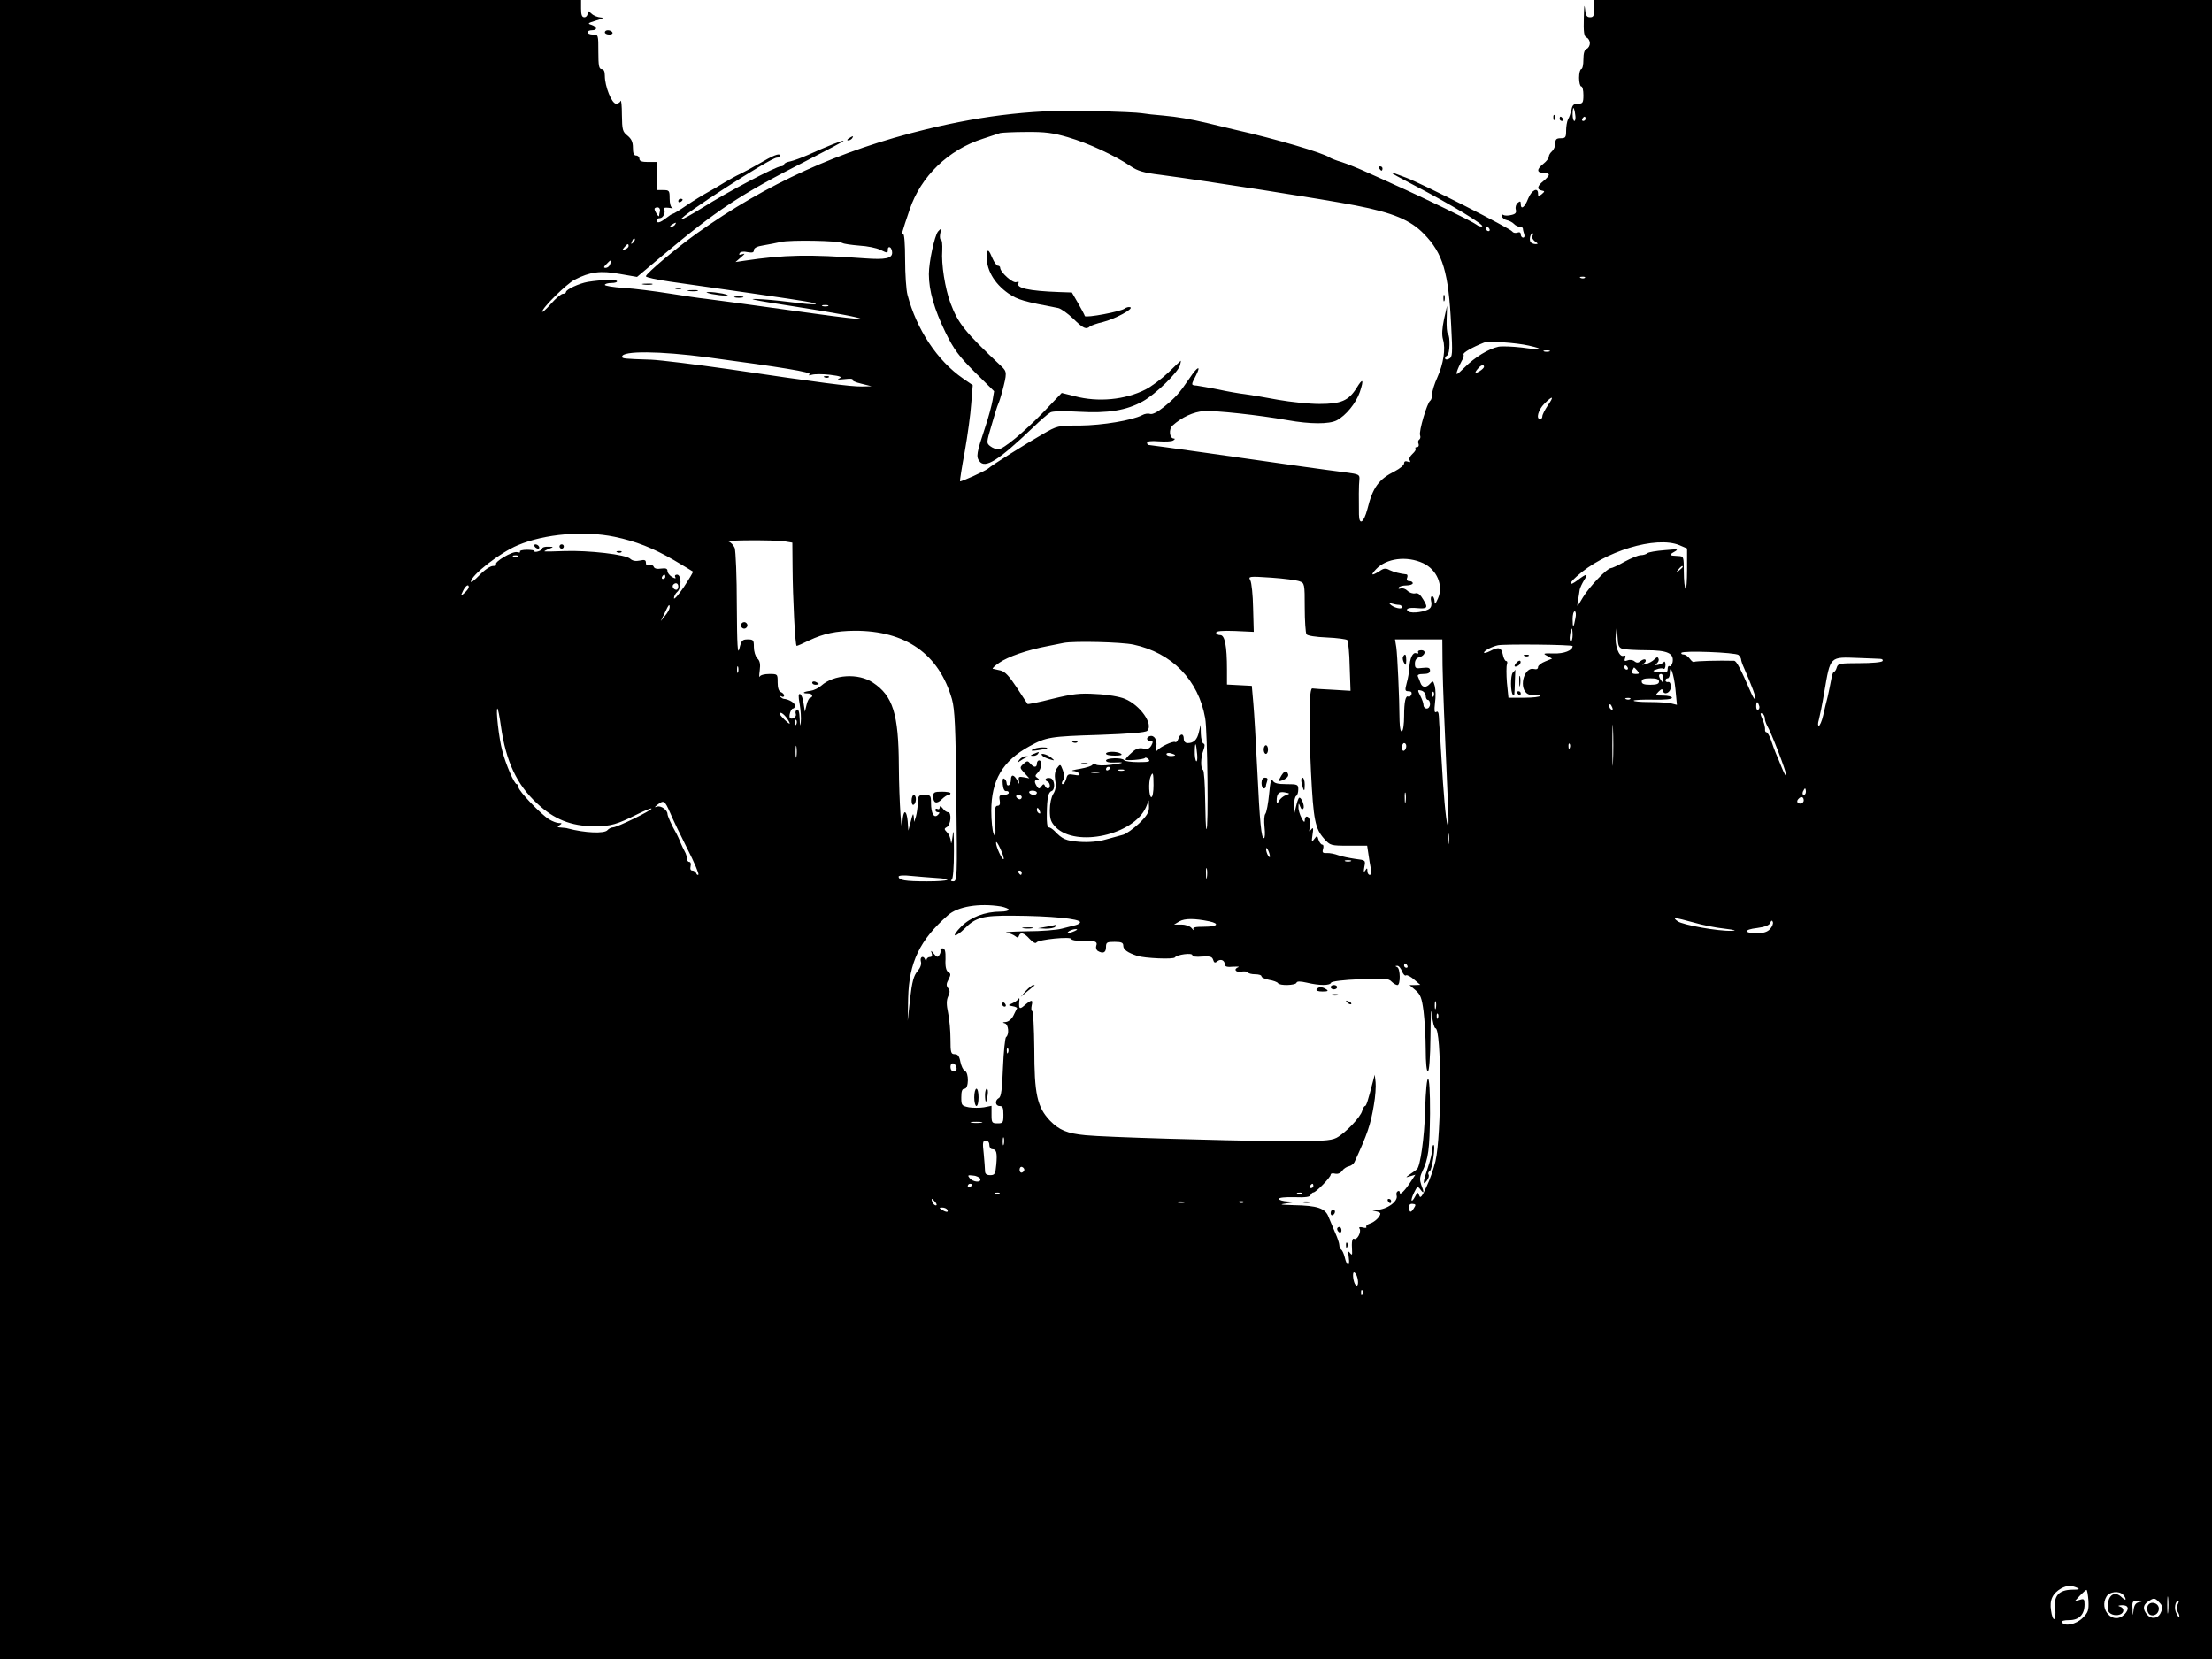 <?xml version="1.0" standalone="no"?>
<!DOCTYPE svg PUBLIC "-//W3C//DTD SVG 20010904//EN"
 "http://www.w3.org/TR/2001/REC-SVG-20010904/DTD/svg10.dtd">
<svg version="1.0" xmlns="http://www.w3.org/2000/svg"
 width="1024pt" height="768pt" viewBox="0 0 1024 768"
 preserveAspectRatio="xMidYMid meet">

<g transform="translate(0,768) scale(0.1,-0.1)"
fill="#000000" stroke="none">
<path d="M0 3840 l0 -3840 5120 0 5120 0 0 3840 0 3840 -1430 0 -1430 0 0 -40
c0 -33 -3 -40 -19 -40 -16 0 -21 8 -24 43 -2 23 -4 3 -5 -44 -2 -69 1 -88 13
-93 8 -3 15 -15 15 -26 0 -11 -7 -23 -15 -26 -10 -4 -15 -20 -15 -50 0 -24 -4
-44 -10 -44 -5 0 -10 -18 -10 -40 0 -22 5 -40 10 -40 6 0 10 -18 10 -40 0 -36
-3 -40 -25 -40 -19 0 -26 -6 -30 -27 -4 -16 -10 -36 -16 -45 -5 -10 -9 -34 -9
-53 0 -31 -3 -35 -25 -35 -20 0 -25 -5 -25 -24 0 -13 -7 -29 -15 -36 -8 -7
-15 -18 -15 -25 0 -8 -11 -22 -25 -33 -32 -25 -32 -42 0 -42 14 0 25 -4 25 -9
0 -5 -11 -18 -25 -29 -29 -23 -32 -39 -8 -44 15 -3 15 -4 0 -17 -15 -12 -17
-11 -17 3 0 31 -30 16 -46 -24 -16 -41 -34 -53 -34 -24 0 13 -3 14 -14 5 -8
-7 -12 -20 -9 -31 4 -14 -1 -21 -20 -25 -14 -4 -31 -4 -38 0 -7 5 -10 3 -7 -6
3 -8 13 -16 23 -18 10 -2 25 -9 33 -17 7 -8 20 -14 28 -14 8 0 14 -4 14 -9 0
-5 3 -16 6 -25 3 -9 1 -16 -5 -16 -6 0 -11 7 -11 15 0 9 -6 12 -16 8 -9 -3
-19 -1 -23 5 -8 14 -420 223 -493 250 -97 37 -94 34 37 -35 171 -89 331 -186
316 -191 -6 -2 -18 1 -26 8 -17 14 -241 123 -380 185 -16 8 -68 31 -115 52
-47 22 -105 45 -130 53 -25 7 -49 17 -55 21 -29 21 -249 86 -440 129 -49 12
-106 25 -125 30 -80 19 -139 29 -205 35 -38 3 -83 8 -100 11 -16 3 -111 7
-210 10 -270 9 -510 -17 -789 -85 -399 -97 -739 -252 -1061 -482 -95 -68 -235
-186 -235 -198 0 -5 51 -16 113 -25 61 -9 222 -32 357 -51 135 -19 265 -39
290 -44 60 -12 12 -13 -70 -2 -36 5 -101 12 -145 15 -95 6 -63 -1 150 -34 176
-27 307 -52 301 -57 -2 -2 -102 9 -222 26 -348 48 -456 63 -499 68 -22 2 -96
13 -165 24 -69 11 -164 23 -212 26 -49 3 -88 10 -88 14 0 5 14 9 31 9 16 0 28
4 25 9 -6 8 -72 6 -135 -4 -40 -7 -101 -35 -101 -47 0 -4 -6 -8 -14 -8 -8 0
-33 -21 -55 -46 -23 -26 -41 -42 -41 -37 0 18 113 129 150 148 72 37 120 43
208 27 l81 -14 118 99 c249 209 360 283 665 438 97 50 175 91 173 93 -3 4 -78
-26 -164 -65 -30 -13 -67 -27 -82 -30 -16 -3 -29 -9 -29 -14 0 -5 -7 -9 -15
-9 -22 0 -252 -121 -362 -191 -53 -33 -98 -58 -100 -55 -11 11 414 286 443
286 8 0 14 4 14 10 0 13 -32 0 -98 -39 -30 -17 -68 -38 -85 -46 -18 -8 -50
-26 -72 -39 -22 -14 -58 -35 -80 -47 -22 -12 -66 -39 -97 -60 -32 -22 -60 -39
-64 -39 -3 0 -17 -9 -31 -20 -28 -22 -43 -25 -43 -10 0 6 6 10 14 10 16 0 29
27 20 42 -4 6 4 8 22 6 16 -3 23 -3 17 -1 -8 3 -13 21 -13 44 0 37 -2 39 -30
39 l-30 0 0 65 0 65 -40 0 c-29 0 -40 4 -40 15 0 8 -7 15 -15 15 -11 0 -15 11
-15 36 0 27 -7 41 -25 56 -23 18 -25 27 -26 96 0 42 -3 71 -6 65 -2 -7 -12
-13 -21 -13 -20 0 -52 80 -52 129 0 21 -5 31 -15 31 -12 0 -15 16 -15 80 0 79
0 80 -25 80 -14 0 -25 5 -25 10 0 6 9 10 20 10 27 0 25 16 -2 25 -20 6 -17 8
22 20 31 9 38 13 21 14 -14 1 -33 8 -43 18 -17 15 -18 15 -18 0 0 -10 -7 -17
-15 -17 -11 0 -15 11 -15 40 l0 40 -1345 0 -1345 0 0 -3840z m7292 3310 c3
-16 1 -30 -4 -30 -4 0 -8 14 -8 30 0 17 2 30 4 30 2 0 6 -13 8 -30z m48 -20
c0 -5 -5 -10 -11 -10 -5 0 -7 5 -4 10 3 6 8 10 11 10 2 0 4 -4 4 -10z m-2394
-86 c90 -26 218 -85 289 -134 31 -21 60 -30 135 -39 205 -27 763 -114 905
-142 175 -34 255 -68 317 -132 88 -90 114 -178 126 -425 7 -131 6 -145 -10
-153 -19 -10 -26 5 -8 16 12 7 14 88 3 99 -5 4 -7 35 -6 69 l2 62 -14 -62 c-9
-43 -11 -73 -5 -94 13 -44 2 -114 -26 -176 -13 -28 -24 -63 -24 -77 0 -14 -4
-27 -9 -31 -14 -8 -54 -143 -47 -160 3 -8 1 -17 -4 -20 -5 -3 -7 -12 -3 -20 3
-8 -1 -15 -8 -15 -7 0 -9 -3 -6 -6 4 -4 -3 -15 -14 -25 -12 -11 -18 -23 -13
-30 5 -9 2 -10 -9 -6 -11 4 -17 1 -17 -8 0 -8 -19 -24 -42 -36 -76 -38 -103
-75 -128 -176 -17 -64 -38 -77 -39 -25 -1 67 -1 137 2 162 2 23 -2 25 -63 33
-36 4 -126 17 -200 27 -241 35 -704 100 -712 100 -5 0 -8 5 -8 11 0 6 20 9 54
6 30 -2 60 -1 67 4 9 5 9 9 3 9 -20 0 -25 43 -6 60 42 38 97 64 146 67 55 3
251 -18 386 -42 106 -19 193 -19 228 -1 42 22 89 79 107 131 20 60 14 67 -15
19 -37 -59 -72 -74 -172 -74 -48 0 -133 9 -190 19 -57 11 -125 22 -153 26 -27
3 -84 13 -125 22 -41 8 -86 16 -100 18 -27 2 -27 2 -4 46 26 51 8 44 -30 -13
-47 -69 -62 -86 -118 -132 -30 -24 -54 -36 -64 -32 -8 3 -25 1 -37 -6 -46 -24
-184 -47 -287 -48 -104 0 -106 -1 -175 -41 -77 -44 -233 -142 -252 -159 -14
-11 -125 -62 -129 -58 -1 2 8 63 22 137 13 74 27 174 30 222 l7 86 -45 31
c-119 82 -215 227 -257 387 -6 22 -11 95 -11 163 0 72 -4 121 -9 118 -10 -6
-7 5 30 114 52 154 179 277 340 328 35 12 71 23 79 26 8 2 63 5 121 5 86 1
124 -4 195 -25z m-1891 -341 c-2 -10 -4 -20 -4 -23 -2 -7 -21 23 -21 33 0 4 6
7 14 7 8 0 13 -8 11 -17z m70 -63 c-3 -5 -12 -10 -18 -10 -7 0 -6 4 3 10 19
12 23 12 15 0z m3770 -20 c3 -5 1 -10 -4 -10 -6 0 -11 5 -11 10 0 6 2 10 4 10
3 0 8 -4 11 -10z m199 -32 c-4 -6 1 -17 11 -25 16 -11 17 -13 3 -13 -9 0 -20
5 -23 10 -7 12 0 40 10 40 4 0 3 -5 -1 -12z m-4163 -31 c-10 -9 -11 -8 -5 6 3
10 9 15 12 12 3 -3 0 -11 -7 -18z m969 -2 c6 -4 42 -9 78 -12 37 -2 80 -11 96
-19 36 -17 36 -17 36 2 0 8 5 12 10 9 6 -3 10 -15 10 -25 0 -26 -31 -33 -126
-26 -263 19 -370 17 -559 -11 l-40 -6 25 22 c19 16 21 19 6 14 -13 -4 -17 -3
-12 5 4 7 19 9 36 5 23 -4 30 -2 30 9 0 10 15 18 43 22 23 4 60 11 82 16 45
10 268 6 285 -5z m-990 -14 c0 -5 -7 -12 -16 -15 -14 -5 -15 -4 -4 9 14 17 20
19 20 6z m-86 -85 c-3 -9 -12 -16 -20 -16 -11 0 -10 4 4 18 20 22 25 21 16 -2z
m4513 -62 c-3 -3 -12 -4 -19 -1 -8 3 -5 6 6 6 11 1 17 -2 13 -5z m-3504 -131
c-7 -2 -19 -2 -25 0 -7 3 -2 5 12 5 14 0 19 -2 13 -5z m3245 -183 c76 -17 59
-22 -32 -9 -43 5 -92 7 -109 4 -46 -10 -109 -48 -157 -96 -36 -35 -41 -38 -35
-18 4 13 14 34 21 47 8 12 12 27 9 31 -4 8 40 33 95 55 22 8 146 0 208 -14z
m95 -27 c-7 -2 -19 -2 -25 0 -7 3 -2 5 12 5 14 0 19 -2 13 -5z m-3898 -27
c343 -46 486 -69 473 -79 -8 -5 -4 -6 10 -2 13 4 51 4 85 0 48 -6 57 -10 42
-17 -13 -5 -5 -6 25 -3 24 3 41 2 36 -2 -4 -4 14 -13 41 -19 l48 -12 -45 -1
c-50 -1 -198 18 -615 80 -154 22 -316 42 -360 44 -129 4 -135 5 -135 14 0 28
175 26 395 -3z m3595 -44 c0 -4 -9 -13 -20 -20 -23 -14 -26 -8 -7 13 13 16 27
19 27 7z m295 -179 c-14 -21 -25 -43 -25 -50 0 -7 -4 -13 -10 -13 -21 0 -9 43
19 71 40 40 47 36 16 -8z m-4320 -608 c100 -21 178 -52 275 -108 47 -28 86
-51 88 -53 2 -1 -17 -33 -42 -71 -25 -37 -46 -61 -46 -52 0 9 7 22 15 29 21
17 20 80 -1 80 -8 0 -12 -5 -8 -11 4 -8 0 -8 -15 0 -11 7 -21 19 -21 27 0 12
-7 15 -30 12 -18 -3 -31 0 -34 9 -3 7 -12 10 -21 7 -10 -4 -15 0 -15 11 0 13
-6 15 -29 10 -18 -4 -33 -1 -43 8 -19 20 -194 40 -306 36 -50 -2 -92 -3 -92
-1 0 1 10 7 23 12 21 8 21 9 -5 9 -16 1 -28 -3 -28 -8 0 -5 -9 -11 -20 -14
-11 -3 -18 -2 -16 2 2 3 -13 6 -34 6 -21 0 -36 -4 -33 -8 3 -5 -3 -6 -13 -3
-21 6 -109 -46 -97 -57 3 -4 -3 -7 -15 -7 -12 0 -39 -18 -62 -42 -22 -23 -40
-37 -40 -31 0 30 135 135 217 169 125 53 308 68 448 39z m787 -21 l36 -6 1
-112 c1 -146 12 -366 19 -366 3 0 29 11 57 25 70 33 126 44 211 45 237 1 391
-108 451 -317 13 -48 17 -126 20 -450 5 -377 4 -393 -14 -393 -10 0 -14 3 -7
8 6 4 10 56 10 132 0 88 -2 109 -6 70 -4 -30 -7 -42 -8 -27 -1 16 -9 36 -18
44 -14 15 -14 17 0 25 18 10 22 68 5 68 -7 0 -18 8 -25 18 -9 11 -13 13 -14 4
0 -7 -4 -10 -10 -7 -5 3 -10 1 -10 -4 0 -6 5 -11 12 -11 9 0 9 -3 0 -12 -18
-18 -32 6 -32 55 0 34 -2 37 -30 37 -28 0 -30 -3 -31 -37 -1 -21 -5 -49 -9
-63 l-8 -25 -2 25 c-2 18 -5 13 -13 -20 l-12 -45 -3 43 c-2 23 -7 42 -13 42
-5 0 -10 -19 -11 -42 -3 -97 -16 92 -17 257 -1 241 -28 324 -120 385 -67 45
-181 38 -239 -14 -12 -11 -35 -22 -50 -24 -34 -4 -42 -12 -14 -12 12 0 22 -4
22 -10 0 -5 -4 -10 -9 -10 -5 0 -13 -15 -17 -32 l-8 -33 -6 39 c-3 22 -10 41
-16 43 -8 3 -9 -10 -2 -47 5 -28 7 -66 5 -83 -3 -23 -4 -19 -5 16 -1 31 -6 46
-13 42 -6 -4 -8 -13 -5 -20 5 -13 -17 -28 -27 -19 -7 8 4 44 14 44 5 0 9 6 9
14 0 12 -28 29 -52 31 -3 0 -10 4 -15 9 -5 5 -3 6 5 2 6 -4 12 -2 12 4 0 6 -7
13 -15 16 -10 4 -15 20 -15 45 0 39 0 39 -39 39 -22 0 -41 -5 -44 -12 -3 -7
-3 5 0 28 4 29 1 45 -11 56 -9 9 -16 33 -16 52 0 33 -2 36 -29 36 -25 0 -29
-5 -38 -42 -8 -33 -11 11 -12 199 0 133 -5 253 -10 267 -6 13 -18 26 -28 29
-27 7 216 8 259 1z m4143 -18 l35 -15 0 -97 c0 -54 -3 -94 -7 -90 -4 4 -8 39
-8 79 0 70 -1 72 -25 73 -43 2 -46 4 -20 19 23 13 19 14 -45 8 -38 -3 -74 -9
-79 -14 -6 -5 -19 -9 -30 -9 -12 0 -45 -14 -75 -30 -30 -17 -58 -30 -64 -30
-17 0 -99 -85 -129 -135 -29 -49 -29 -49 -23 -15 3 19 7 42 8 51 2 9 11 28 20
43 22 33 13 33 -30 0 -40 -30 -44 -18 -5 17 128 117 369 190 477 145z m-5378
-52 c-3 -3 -12 -4 -19 -1 -8 3 -5 6 6 6 11 1 17 -2 13 -5z m4191 -31 c64 -30
95 -103 69 -163 -13 -29 -16 -31 -16 -12 -1 12 -6 22 -11 22 -6 0 -8 -10 -5
-23 4 -14 1 -28 -7 -34 -18 -15 -80 -24 -97 -14 -19 12 -1 20 39 16 48 -4 52
1 29 39 -14 24 -25 33 -38 29 -10 -2 -26 3 -35 12 -9 9 -23 14 -32 11 -8 -3
-12 -2 -9 4 3 6 19 10 36 10 16 0 29 5 29 10 0 6 -7 10 -16 10 -10 0 -14 6
-10 15 3 8 2 15 -2 16 -30 3 -60 11 -79 20 -18 10 -27 9 -47 -5 -37 -23 -43
-20 -16 9 48 51 142 63 218 28z m1202 -17 c0 -2 -8 -10 -17 -17 -16 -13 -17
-12 -4 4 13 16 21 21 21 13z m-4710 -46 c0 -5 -5 -10 -11 -10 -5 0 -7 5 -4 10
3 6 8 10 11 10 2 0 4 -4 4 -10z m2936 -21 c23 -8 24 -12 24 -121 0 -62 4 -118
8 -124 4 -7 44 -13 94 -15 47 -2 90 -8 95 -12 4 -5 10 -60 11 -122 l4 -113
-83 5 c-46 2 -88 5 -94 6 -15 3 -17 -155 -6 -388 11 -221 19 -261 61 -308 28
-31 30 -32 114 -32 l85 0 6 -40 c3 -22 8 -52 11 -67 3 -17 1 -28 -5 -28 -6 0
-11 8 -11 18 0 14 -2 15 -10 2 -7 -11 -8 -6 -4 17 6 31 6 31 -42 37 -27 4 -62
11 -79 17 -16 6 -40 11 -53 10 -19 -1 -22 3 -17 19 3 11 2 20 -4 20 -5 0 -13
10 -17 22 -6 21 -7 21 -20 4 -12 -17 -13 -14 -8 20 5 31 3 36 -6 24 -10 -12
-11 -11 -7 8 6 27 -1 52 -14 52 -5 0 -9 -8 -9 -17 0 -12 -5 -9 -15 11 -8 15
-15 38 -14 50 0 20 1 20 8 2 5 -13 10 -16 15 -8 7 12 -12 57 -21 48 -3 -3 -9
-20 -13 -38 l-8 -33 -1 37 c-1 20 4 40 9 43 6 3 10 17 10 31 0 22 -3 24 -55
24 -40 0 -56 4 -63 16 -7 12 -12 -6 -17 -62 -4 -43 -12 -85 -17 -91 -6 -7 -7
-34 -4 -63 3 -27 2 -50 -3 -50 -12 0 -19 68 -31 320 -6 124 -14 261 -18 305
l-7 80 -57 3 -58 3 0 68 c0 112 -10 161 -31 161 -11 0 -19 5 -19 11 0 8 28 10
87 8 l87 -4 -3 110 c-1 60 -7 118 -13 129 -10 18 -7 19 97 12 59 -4 118 -12
131 -17z m-2876 -24 c0 -8 -4 -15 -9 -15 -13 0 -22 16 -14 24 11 11 23 6 23
-9z m-970 -3 c0 -5 -9 -17 -20 -27 -19 -17 -19 -17 -7 9 12 25 27 35 27 18z
m4306 -82 c8 0 14 -5 14 -11 0 -12 -40 -2 -55 14 -7 7 -4 8 8 3 10 -3 25 -6
33 -6z m-3376 -12 c0 -7 -9 -24 -21 -38 l-20 -25 18 37 c19 41 23 45 23 26z
m4193 -50 c-8 -46 -13 -48 -13 -5 0 21 4 37 10 37 5 0 7 -14 3 -32z m220 -142
c12 -3 60 -6 107 -6 99 0 130 -14 123 -55 -3 -13 -9 -22 -14 -19 -5 3 -9 -3
-9 -13 0 -16 -6 -18 -37 -15 -34 4 -36 6 -15 13 13 5 28 7 33 3 5 -3 9 5 9 18
0 13 -4 19 -8 13 -4 -5 -16 -11 -27 -13 -15 -2 -17 -1 -6 6 7 6 12 15 9 22 -3
10 -8 9 -19 -2 -8 -9 -26 -18 -39 -22 -19 -5 -21 -5 -10 3 8 5 11 13 7 17 -3
4 -13 1 -22 -6 -11 -9 -18 -10 -29 -1 -7 6 -22 8 -31 4 -14 -5 -17 -3 -12 10
4 11 2 14 -7 11 -21 -8 -42 49 -36 98 l5 43 3 -51 c2 -44 6 -53 25 -58z m-233
64 c0 -16 -4 -30 -8 -30 -5 0 -7 14 -4 30 2 17 6 30 8 30 2 0 4 -13 4 -30z
m-602 -142 c2 -107 8 -255 26 -663 3 -59 2 -89 -3 -74 -8 24 -19 148 -28 309
-2 36 -5 88 -7 115 -2 28 -5 63 -5 78 -1 19 -5 26 -12 21 -9 -5 -10 6 -6 42 4
27 3 62 -1 78 -7 25 -9 26 -21 12 -18 -21 -37 -20 -45 2 -3 9 -9 23 -12 30 -4
8 4 12 25 12 22 0 31 5 31 16 0 13 -8 15 -35 12 -31 -4 -35 -2 -35 20 0 15 7
26 19 29 28 7 36 33 10 33 -11 0 -17 -4 -14 -10 3 -5 0 -7 -9 -4 -16 6 -30
-23 -32 -71 -1 -16 -6 -47 -12 -67 -9 -34 -8 -38 9 -38 12 0 16 -5 13 -15 -4
-8 -10 -13 -14 -10 -13 8 -20 -23 -20 -90 0 -35 -4 -67 -10 -70 -6 -4 -10 14
-11 47 -1 115 -10 305 -15 341 l-6 37 109 0 110 0 1 -122z m-1431 98 c178 -38
301 -164 332 -340 11 -58 16 -524 6 -514 -3 2 -5 64 -6 136 -1 73 -5 135 -10
138 -12 7 -11 57 2 91 7 19 7 29 0 31 -6 2 -11 22 -12 45 l-1 42 -8 -34 c-8
-36 -24 -51 -52 -51 -11 0 -18 8 -18 20 0 26 -17 26 -25 0 -4 -11 -10 -18 -15
-15 -9 6 -71 -23 -83 -39 -5 -6 -7 2 -4 18 5 31 -10 55 -31 48 -17 -5 -15 -22
3 -22 13 0 14 -4 5 -21 -9 -15 -18 -19 -38 -14 -20 4 -34 -1 -54 -20 -16 -14
-28 -28 -28 -31 0 -7 84 0 90 7 3 4 10 1 17 -6 10 -11 1 -13 -48 -13 -32 0
-62 4 -65 9 -8 13 -84 11 -84 -2 0 -6 15 -10 33 -9 58 3 53 -2 -8 -10 -35 -5
-65 -4 -72 1 -7 6 -12 6 -15 0 -1 -6 -28 -15 -58 -20 -30 -5 -45 -9 -33 -10
12 0 25 -6 29 -13 5 -8 -2 -9 -23 -5 -27 5 -32 3 -37 -18 -4 -14 -11 -25 -16
-25 -6 0 -6 7 1 18 8 12 7 25 -1 47 -11 29 -12 29 -26 10 -10 -14 -13 -32 -9
-58 5 -26 2 -45 -9 -62 -9 -14 -16 -45 -16 -75 0 -43 5 -56 28 -80 95 -94 360
-35 417 93 l13 32 1 -30 c1 -24 -9 -41 -46 -77 -27 -25 -59 -48 -73 -52 -14
-4 -50 -14 -80 -22 -35 -10 -79 -14 -122 -11 -64 5 -80 12 -116 50 -9 9 -21
17 -27 17 -7 0 -10 24 -9 63 1 74 7 100 22 105 18 6 15 52 -3 59 -9 3 -19 2
-23 -2 -4 -4 -1 -10 6 -12 14 -5 17 -33 3 -33 -5 0 -12 6 -14 13 -4 9 -8 8
-16 -3 -10 -13 -12 -13 -21 0 -13 20 -12 30 3 30 9 0 9 2 -1 9 -11 7 -11 11 2
24 18 17 22 57 6 57 -5 0 -10 -7 -10 -15 0 -19 -14 -19 -30 0 -12 14 -15 14
-32 -1 -18 -17 -18 -18 4 -42 l23 -25 -26 5 c-22 4 -26 2 -22 -16 3 -20 3 -19
-8 2 -15 27 -29 29 -29 3 0 -11 -4 -23 -10 -26 -5 -3 -10 1 -10 9 0 8 -5 18
-11 21 -7 5 -9 -5 -7 -26 2 -21 8 -33 16 -31 6 1 12 -2 12 -8 0 -5 -11 -10
-24 -10 -19 0 -22 -4 -18 -25 3 -17 0 -25 -10 -25 -12 0 -14 -14 -11 -77 3
-62 1 -73 -7 -53 -6 13 -11 61 -11 106 0 142 52 231 176 299 78 43 97 46 322
53 141 5 216 11 224 19 30 30 -33 119 -104 148 -24 10 -81 20 -132 22 -76 5
-108 1 -203 -22 -62 -16 -114 -26 -115 -24 -2 2 -24 37 -50 76 -35 53 -54 74
-75 79 -15 3 -31 7 -36 8 -4 1 9 14 30 28 40 28 129 59 224 77 30 6 64 13 75
15 49 9 266 4 322 -8z m2033 -7 c0 -20 -40 -36 -88 -34 -48 1 -51 0 -30 -11
l23 -13 -32 -13 c-18 -7 -33 -19 -33 -26 0 -9 -7 -12 -19 -9 -42 11 -70 -76
-36 -110 9 -9 26 -13 40 -10 14 2 25 0 25 -4 0 -5 -33 -9 -74 -9 l-73 0 -7 69
c-3 38 -3 77 0 85 3 9 2 16 -4 16 -5 0 -12 14 -15 30 -7 33 -19 37 -59 16 -16
-8 -28 -11 -28 -7 0 9 37 28 65 34 32 6 345 3 345 -4z m768 -41 c6 -6 12 -15
12 -20 0 -6 6 -24 14 -41 38 -87 57 -139 52 -144 -3 -3 -11 10 -19 28 -49 113
-68 149 -79 150 -69 2 -181 -1 -185 -5 -4 -3 -12 3 -20 14 -8 11 -21 20 -29
20 -8 0 -13 4 -10 8 7 11 248 2 264 -10z m655 -18 c10 0 15 -4 12 -10 -3 -6
-50 -10 -107 -10 -91 0 -100 -2 -105 -20 -3 -11 -9 -20 -13 -20 -4 0 -10 -17
-13 -37 -4 -21 -11 -56 -16 -78 -6 -22 -15 -61 -21 -87 -6 -27 -16 -48 -20
-48 -5 0 -5 12 0 28 4 15 16 72 25 127 29 170 24 164 160 159 44 -2 88 -3 98
-4z m-5286 -62 c-3 -7 -5 -2 -5 12 0 14 2 19 5 13 2 -7 2 -19 0 -25z m4118 22
c3 -5 1 -10 -4 -10 -6 0 -11 5 -11 10 0 6 2 10 4 10 3 0 8 -4 11 -10z m45 -15
c10 -13 9 -15 -8 -15 -15 0 -20 5 -16 15 4 8 7 15 9 15 1 0 8 -7 15 -15z m176
-84 l7 -74 -24 6 c-13 4 -60 7 -103 7 -44 0 -76 3 -73 7 4 3 45 5 92 4 53 -1
85 2 85 9 0 5 -18 10 -40 10 -38 0 -39 1 -22 18 13 13 18 14 20 4 6 -23 37 -8
37 18 0 15 -5 24 -12 23 -7 -2 -13 2 -13 7 0 6 5 10 10 10 6 0 10 10 10 22 0
51 19 -2 26 -71z m-56 47 c0 -19 -2 -20 -10 -8 -13 19 -13 30 0 30 6 0 10 -10
10 -22z m-20 -13 c0 -11 -11 -15 -40 -15 -29 0 -40 4 -40 15 0 11 11 15 40 15
29 0 40 -4 40 -15z m-1080 -66 c0 -11 5 -19 10 -19 6 0 10 -9 10 -20 0 -11 -7
-20 -15 -20 -8 0 -15 7 -15 15 0 9 -7 29 -15 44 -14 27 -13 29 5 24 11 -3 20
-14 20 -24z m37 -1 c-3 -8 -6 -5 -6 6 -1 11 2 17 5 13 3 -3 4 -12 1 -19z m910
-14 c-3 -3 -12 -4 -19 -1 -8 3 -5 6 6 6 11 1 17 -2 13 -5z m596 -29 c4 -8 2
-17 -3 -20 -6 -4 -10 3 -10 14 0 25 6 27 13 6z m-679 -11 c3 -8 2 -12 -4 -9
-6 3 -10 10 -10 16 0 14 7 11 14 -7z m-5145 -86 c23 -162 73 -270 167 -357 79
-74 157 -105 264 -106 78 0 105 8 203 57 33 16 61 28 63 25 6 -6 -159 -87
-178 -87 -8 0 -20 -6 -26 -13 -14 -17 -105 -13 -184 8 -5 2 -18 3 -30 4 -19 1
-20 3 -8 11 13 8 12 10 -3 10 -10 0 -30 8 -45 17 -39 24 -142 132 -142 149 0
8 -4 14 -8 14 -11 0 -51 92 -67 155 -15 55 -31 195 -22 195 2 0 10 -37 16 -82z
m1324 37 c10 -14 15 -25 12 -25 -6 0 -45 38 -45 45 0 12 17 2 33 -20z m3824
-202 c-1 -43 -3 -8 -3 77 0 85 2 120 3 78 2 -43 2 -113 0 -155z m703 201 c0
-8 5 -22 10 -32 20 -33 90 -215 89 -231 0 -9 -9 7 -20 34 -11 28 -24 59 -29
70 -5 11 -14 37 -21 58 -7 20 -17 37 -21 37 -5 0 -8 6 -7 13 1 6 -3 25 -9 40
-15 35 -15 40 -2 32 6 -3 10 -13 10 -21z m-4483 -26 c-3 -8 -6 -5 -6 6 -1 11
2 17 5 13 3 -3 4 -12 1 -19z m0 -150 c-2 -13 -4 -3 -4 22 0 25 2 35 4 23 2
-13 2 -33 0 -45z m1855 10 c2 -20 0 -34 -4 -32 -4 3 -8 24 -7 47 1 47 6 41 11
-15z m968 38 c0 -8 -4 -18 -10 -21 -5 -3 -10 3 -10 14 0 12 5 21 10 21 6 0 10
-6 10 -14z m757 -8 c-3 -8 -6 -5 -6 6 -1 11 2 17 5 13 3 -3 4 -12 1 -19z
m-1827 -34 c0 -2 -9 -4 -20 -4 -11 0 -20 4 -20 9 0 5 9 7 20 4 11 -3 20 -7 20
-9z m-300 -58 c0 -3 -4 -8 -10 -11 -5 -3 -10 -1 -10 4 0 6 5 11 10 11 6 0 10
-2 10 -4z m63 -13 c-7 -2 -19 -2 -25 0 -7 3 -2 5 12 5 14 0 19 -2 13 -5z
m-115 -10 c-10 -2 -26 -2 -35 0 -10 3 -2 5 17 5 19 0 27 -2 18 -5z m252 -58
c0 -30 -4 -55 -10 -55 -11 0 -14 69 -4 94 11 27 14 18 14 -39z m3020 -30 c0
-8 -4 -15 -10 -15 -5 0 -7 7 -4 15 4 8 8 15 10 15 2 0 4 -7 4 -15z m-3560 -5
c0 -5 -6 -10 -14 -10 -8 0 -18 5 -21 10 -3 6 3 10 14 10 12 0 21 -4 21 -10z
m1153 -11 c-12 -4 -26 -16 -32 -26 -9 -16 -10 -16 -11 -1 0 34 10 45 37 40 26
-5 26 -6 6 -13z m554 -31 c-2 -13 -4 -5 -4 17 -1 22 1 32 4 23 2 -10 2 -28 0
-40z m-1777 22 c0 -5 -4 -10 -9 -10 -6 0 -13 5 -16 10 -3 6 1 10 9 10 9 0 16
-4 16 -10z m3620 -15 c0 -8 -7 -15 -15 -15 -16 0 -20 12 -8 23 11 12 23 8 23
-8z m-5248 -57 c12 -29 48 -104 80 -167 32 -63 55 -117 51 -120 -3 -3 -8 0
-10 7 -3 6 -11 12 -18 12 -8 0 -11 7 -8 20 3 11 0 20 -6 20 -6 0 -11 7 -11 15
0 8 -4 23 -10 33 -5 9 -14 28 -20 42 -5 14 -14 32 -18 40 -23 40 -42 83 -42
92 0 18 -30 40 -48 34 -14 -5 -13 -3 2 9 29 22 33 20 58 -37z m1712 6 c3 -8 2
-12 -4 -9 -6 3 -10 10 -10 16 0 14 7 11 14 -7z m1893 -146 c-2 -13 -4 -5 -4
17 -1 22 1 32 4 23 2 -10 2 -28 0 -40z m-2061 -75 c-6 -6 -36 58 -35 76 0 9 9
-4 20 -28 11 -24 18 -46 15 -48z m1233 12 c0 -5 -4 -3 -9 5 -5 8 -9 22 -9 30
0 16 17 -16 18 -35z m374 -22 c-7 -2 -19 -2 -25 0 -7 3 -2 5 12 5 14 0 19 -2
13 -5z m-666 -75 c-2 -13 -4 -5 -4 17 -1 22 1 32 4 23 2 -10 2 -28 0 -40z
m-857 22 c0 -5 -2 -10 -4 -10 -3 0 -8 5 -11 10 -3 6 -1 10 4 10 6 0 11 -4 11
-10z m-402 -24 c92 -5 69 -16 -36 -16 -102 0 -132 5 -132 22 0 5 24 7 58 3 31
-3 81 -7 110 -9z m305 -132 c20 -4 37 -11 37 -15 0 -5 -17 -9 -37 -9 -73 0
-140 -26 -183 -69 -23 -23 -35 -41 -28 -41 7 0 26 14 42 30 52 53 85 62 224
61 176 -1 312 -14 312 -30 0 -5 -10 -11 -22 -14 -13 -3 -41 -10 -63 -16 -22
-6 -94 -12 -160 -12 -66 -1 -109 -4 -95 -6 14 -3 31 -10 39 -16 11 -9 15 -9
18 1 7 19 24 14 50 -15 15 -16 27 -22 31 -16 9 14 162 29 162 16 0 -5 21 -9
48 -8 58 3 75 -3 67 -23 -3 -8 0 -19 7 -24 24 -14 38 -8 38 17 0 23 4 25 40
25 32 0 40 -4 40 -18 0 -18 20 -32 65 -47 34 -11 168 -17 174 -7 9 13 81 23
81 10 0 -6 18 -9 45 -6 37 2 46 0 51 -15 4 -14 9 -16 19 -7 16 13 35 5 35 -15
0 -9 11 -13 38 -10 20 1 31 1 25 -2 -24 -9 -13 -25 12 -21 14 3 28 1 31 -3 3
-5 18 -9 35 -9 16 0 29 -4 29 -10 0 -5 16 -12 35 -16 19 -3 38 -10 41 -15 7
-13 82 -11 86 2 2 7 17 7 48 0 59 -14 107 -14 112 0 2 6 56 13 134 16 112 5
132 4 146 -11 9 -9 21 -16 27 -16 15 0 14 77 -1 83 -10 4 -10 6 0 6 7 1 17
-11 22 -25 6 -14 14 -23 19 -19 5 3 22 -6 38 -20 l28 -24 -25 -1 -25 0 28 -24
c23 -20 29 -36 37 -97 5 -41 10 -120 10 -176 0 -62 4 -103 10 -103 6 0 11 62
12 163 1 105 3 140 7 99 3 -34 11 -62 16 -62 29 1 29 -495 0 -616 -8 -34 -27
-88 -42 -119 -21 -46 -28 -54 -33 -39 -6 17 -8 17 -19 -5 -19 -35 -23 -19 -5
18 15 30 17 31 30 14 16 -22 18 -14 3 23 -7 21 -7 35 4 58 30 63 35 105 37
271 1 209 -17 217 -23 10 -3 -118 -22 -256 -38 -268 -2 -2 -15 -12 -29 -21
-25 -18 -25 -18 -2 -11 l24 7 -19 -29 c-27 -42 -53 -69 -53 -54 0 7 -4 10 -10
6 -5 -3 -7 -11 -5 -18 10 -27 -43 -66 -92 -68 -23 -2 -24 -2 -5 -6 12 -2 22
-7 22 -11 -1 -15 -26 -39 -48 -46 -12 -4 -20 -11 -17 -16 3 -4 -5 -6 -17 -2
-14 3 -19 1 -14 -6 9 -15 -12 -54 -25 -47 -9 6 -13 -13 -10 -55 1 -20 0 -22
-10 -10 -8 12 -9 6 -5 -23 6 -43 -9 -41 -19 3 -4 16 -11 32 -16 35 -5 4 -9 13
-9 21 0 8 -8 33 -19 57 -10 23 -24 57 -31 74 -15 40 -52 52 -160 54 -68 2 -71
3 -30 9 l45 7 -42 1 c-24 1 -43 7 -43 12 0 6 28 9 72 8 50 -2 73 1 75 10 3 6
8 12 13 12 12 0 80 70 80 82 0 6 9 8 20 5 13 -3 25 2 33 13 7 10 21 19 31 21
10 2 22 11 26 19 60 130 75 174 90 265 7 39 10 86 8 105 l-4 35 -8 -30 c-23
-89 -31 -115 -37 -115 -4 0 -9 -10 -13 -22 -7 -29 -79 -104 -119 -125 -28 -14
-67 -16 -277 -15 -254 2 -797 18 -885 27 -85 8 -122 24 -164 67 -60 63 -73
123 -73 334 -1 96 -5 174 -10 174 -4 0 -5 12 -2 26 7 29 -1 28 -38 -4 -19 -16
-23 -10 -19 28 1 10 -1 11 -6 4 -4 -6 -17 -14 -28 -19 -19 -8 -19 -9 3 -13 13
-2 22 -7 20 -10 -2 -4 -10 -19 -17 -34 -8 -16 -23 -28 -35 -29 -15 -1 -17 -3
-5 -6 18 -4 22 -53 6 -64 -4 -3 -11 -66 -14 -140 -4 -100 -8 -136 -19 -142
-20 -11 -17 -37 4 -37 14 0 17 -8 17 -40 0 -37 -2 -40 -27 -40 -26 0 -28 3
-28 40 l0 41 -35 -7 c-19 -3 -51 -3 -70 0 -33 7 -35 9 -35 46 0 29 4 40 15 40
20 0 21 76 1 83 -7 3 -16 22 -20 41 -5 27 -12 36 -26 36 -18 0 -20 7 -20 70 0
38 -5 92 -11 121 -8 38 -8 58 0 76 9 19 9 29 0 39 -9 11 -9 20 2 40 11 22 11
27 -1 34 -10 6 -15 25 -13 60 1 38 -3 50 -14 50 -8 0 -12 -4 -9 -8 2 -4 0 -14
-5 -22 -8 -13 -12 -12 -26 5 -13 16 -15 17 -10 3 4 -12 1 -18 -8 -18 -8 0 -15
-6 -16 -12 0 -10 -2 -10 -6 0 -8 21 -26 13 -20 -9 4 -13 -3 -30 -16 -45 -17
-20 -25 -48 -34 -127 l-11 -102 2 105 c4 165 54 269 184 383 45 41 145 57 245
41z m965 -69 c51 -11 38 -25 -24 -25 -41 0 -54 -3 -49 -12 4 -7 0 -5 -8 5 -8
10 -28 17 -48 17 l-34 0 25 15 c25 14 70 14 138 0z m2241 -5 c40 -12 106 -25
145 -29 49 -6 59 -9 31 -10 -60 -2 -224 27 -248 44 -28 20 -16 19 72 -5z m355
-31 c-12 -13 -30 -19 -60 -19 -63 0 -63 17 0 24 37 5 57 13 61 24 5 12 9 13
12 4 3 -7 -3 -22 -13 -33z m-3219 -9 c-27 -12 -43 -12 -25 0 8 5 22 9 30 9 10
0 8 -3 -5 -9z m1540 -160 c3 -5 1 -10 -4 -10 -6 0 -11 5 -11 10 0 6 2 10 4 10
3 0 8 -4 11 -10z m132 -197 c-3 -10 -5 -4 -5 12 0 17 2 24 5 18 2 -7 2 -21 0
-30z m10 -45 c-3 -8 -6 -5 -6 6 -1 11 2 17 5 13 3 -3 4 -12 1 -19z m-1990
-160 c-3 -8 -6 -5 -6 6 -1 11 2 17 5 13 3 -3 4 -12 1 -19z m-239 -71 c2 -10
-3 -17 -12 -17 -10 0 -16 9 -16 21 0 24 23 21 28 -4z m115 -254 c-13 -2 -33
-2 -45 0 -13 2 -3 4 22 4 25 0 35 -2 23 -4z m104 -100 c-3 -10 -5 -4 -5 12 0
17 2 24 5 18 2 -7 2 -21 0 -30z m-67 -3 c0 -11 6 -20 14 -20 19 0 23 -17 18
-72 -4 -43 -7 -48 -28 -48 -17 0 -24 6 -24 19 0 10 -3 46 -6 80 -6 52 -5 61
10 61 9 0 16 -8 16 -20z m162 -115 c0 -5 -5 -11 -11 -13 -6 -2 -11 4 -11 13 0
9 5 15 11 13 6 -2 11 -8 11 -13z m-204 -42 c6 -19 -33 -16 -49 3 -11 14 -9 15
16 12 16 -1 30 -9 33 -15z m-38 -27 c0 -3 -4 -8 -10 -11 -5 -3 -10 -1 -10 4 0
6 5 11 10 11 6 0 10 -2 10 -4z m1580 -6 c0 -5 -5 -10 -11 -10 -5 0 -7 5 -4 10
3 6 8 10 11 10 2 0 4 -4 4 -10z m-1453 -36 c-3 -3 -12 -4 -19 -1 -8 3 -5 6 6
6 11 1 17 -2 13 -5z m1400 0 c-3 -3 -12 -4 -19 -1 -8 3 -5 6 6 6 11 1 17 -2
13 -5z m-1697 -39 c7 -9 8 -15 2 -15 -5 0 -12 7 -16 15 -3 8 -4 15 -2 15 2 0
9 -7 16 -15z m1153 -2 c-7 -2 -21 -2 -30 0 -10 3 -4 5 12 5 17 0 24 -2 18 -5z
m274 1 c-3 -3 -12 -4 -19 -1 -8 3 -5 6 6 6 11 1 17 -2 13 -5z m789 -26 c-14
-23 -21 -23 -23 1 -1 13 4 19 16 18 15 -1 17 -4 7 -19z m-2161 -8 c8 -13 -5
-13 -25 0 -13 8 -13 10 2 10 9 0 20 -4 23 -10z m1899 -316 c6 -24 2 -43 -8
-33 -11 10 -17 59 -8 59 5 0 13 -12 16 -26z m23 -76 c-3 -8 -6 -5 -6 6 -1 11
2 17 5 13 3 -3 4 -12 1 -19z m3308 -1358 c15 -7 10 -9 -22 -9 -62 -1 -87 -29
-79 -87 3 -24 1 -46 -4 -49 -5 -3 -12 15 -15 39 -8 49 7 80 47 103 27 14 45
15 73 3z m53 -60 c2 -45 -1 -54 -27 -80 -30 -30 -83 -41 -96 -20 -4 6 10 10
34 10 46 0 71 26 71 73 0 25 -3 27 -22 21 l-23 -6 24 26 c14 14 27 26 30 26 3
0 7 -23 9 -50z m160 28 c7 -7 12 -16 12 -21 0 -5 -7 -1 -16 7 -37 38 -72 8
-66 -56 2 -19 32 -31 56 -22 21 8 21 31 -1 37 -11 3 -7 5 10 6 31 1 36 -18 11
-43 -50 -50 -120 22 -82 84 14 22 57 27 76 8z m209 -80 c-2 -18 -4 -4 -4 32 0
36 2 50 4 33 2 -18 2 -48 0 -65z m-43 46 c19 -18 20 -28 6 -55 -13 -23 -43
-25 -61 -3 -20 25 -19 43 4 59 27 19 32 19 51 -1z m-91 -1 c-16 -3 -23 -13
-26 -36 -4 -31 -4 -31 -5 6 -2 34 0 37 26 36 22 -1 23 -2 5 -6z m178 -11 c-6
-11 -6 -24 0 -33 5 -7 9 -18 8 -24 0 -5 -6 1 -13 15 -13 22 -7 60 10 60 2 0 0
-8 -5 -18z"/>
<path d="M4342 6608 c-16 -21 -42 -141 -42 -197 0 -77 25 -163 77 -270 39 -79
61 -109 136 -184 l89 -88 -7 -42 c-4 -23 -19 -80 -35 -127 -39 -117 -42 -134
-26 -155 26 -36 88 3 246 154 36 35 73 67 83 72 10 6 63 7 130 3 137 -8 221 6
297 48 60 33 164 135 173 168 3 11 4 20 3 20 -1 0 -27 -25 -58 -55 -32 -30
-79 -65 -105 -78 -94 -48 -220 -60 -328 -31 l-60 15 -80 -84 c-94 -97 -190
-177 -214 -177 -9 0 -26 6 -36 14 -19 14 -19 16 5 97 13 46 27 91 31 99 4 8
12 33 18 55 23 88 23 94 -2 118 -172 162 -201 199 -237 294 -25 67 -43 180
-38 244 1 27 -1 49 -6 49 -4 0 -6 11 -4 25 6 28 5 30 -10 13z"/>
<path d="M4568 6503 c-5 -67 32 -134 101 -182 43 -29 71 -37 230 -67 13 -3 44
-25 69 -49 47 -46 60 -52 78 -36 5 4 32 14 59 20 56 14 146 62 127 69 -7 2
-18 -1 -25 -6 -16 -14 -181 -45 -185 -35 -1 5 -15 31 -31 59 l-29 50 -59 2
c-141 5 -202 19 -188 42 3 6 -1 7 -10 4 -16 -7 -75 46 -75 67 0 5 -5 9 -11 9
-5 0 -17 16 -25 35 -16 39 -23 44 -26 18z"/>
<path d="M6682 6300 c0 -14 2 -19 5 -12 2 6 2 18 0 25 -3 6 -5 1 -5 -13z"/>
<path d="M3818 5933 c7 -3 16 -2 19 1 4 3 -2 6 -13 5 -11 0 -14 -3 -6 -6z"/>
<path d="M2475 5150 c3 -5 11 -10 16 -10 6 0 7 5 4 10 -3 6 -11 10 -16 10 -6
0 -7 -4 -4 -10z"/>
<path d="M2590 5150 c0 -5 5 -10 10 -10 6 0 10 5 10 10 0 6 -4 10 -10 10 -5 0
-10 -4 -10 -10z"/>
<path d="M2858 5123 c7 -3 16 -2 19 1 4 3 -2 6 -13 5 -11 0 -14 -3 -6 -6z"/>
<path d="M3430 4785 c0 -8 7 -15 15 -15 8 0 15 7 15 15 0 8 -7 15 -15 15 -8 0
-15 -7 -15 -15z"/>
<path d="M3760 4520 c0 -6 7 -10 15 -10 8 0 15 2 15 4 0 2 -7 6 -15 10 -8 3
-15 1 -15 -4z"/>
<path d="M4320 3993 c0 -31 16 -37 40 -13 11 11 25 20 30 20 6 0 10 3 10 8 0
4 -18 7 -40 7 -35 0 -40 -3 -40 -22z"/>
<path d="M4220 3974 c0 -14 4 -23 10 -19 6 3 10 15 10 26 0 10 -4 19 -10 19
-5 0 -10 -12 -10 -26z"/>
<path d="M5850 4210 c0 -11 5 -20 10 -20 6 0 10 9 10 20 0 11 -4 20 -10 20 -5
0 -10 -9 -10 -20z"/>
<path d="M5932 4090 c-17 -28 -15 -31 12 -19 14 7 22 17 19 25 -7 19 -16 17
-31 -6z"/>
<path d="M5840 4055 c0 -14 5 -25 10 -25 6 0 10 4 10 9 0 5 3 16 6 25 4 11 1
16 -10 16 -10 0 -16 -9 -16 -25z"/>
<path d="M6026 4053 c10 -40 14 -41 14 -5 0 18 -5 32 -10 32 -6 0 -8 -11 -4
-27z"/>
<path d="M6495 4640 c-3 -5 -1 -18 4 -27 9 -16 10 -14 11 10 0 28 -5 34 -15
17z"/>
<path d="M4968 4243 c7 -3 16 -2 19 1 4 3 -2 6 -13 5 -11 0 -14 -3 -6 -6z"/>
<path d="M4780 4210 c-10 -6 -2 -7 25 -3 49 7 58 13 19 13 -16 0 -36 -5 -44
-10z"/>
<path d="M4785 4190 c-16 -7 -17 -9 -3 -9 9 -1 20 4 23 9 7 11 7 11 -20 0z"/>
<path d="M5120 4191 c0 -6 19 -9 41 -9 27 0 37 3 28 9 -19 12 -69 11 -69 0z"/>
<path d="M4826 4181 c5 -5 20 -12 34 -16 24 -7 24 -7 5 9 -21 16 -56 23 -39 7z"/>
<path d="M4719 4163 c-12 -16 -12 -17 1 -7 8 6 22 14 30 17 13 5 12 6 -1 6 -9
1 -23 -7 -30 -16z"/>
<path d="M5008 4143 c6 -2 18 -2 25 0 6 3 1 5 -13 5 -14 0 -19 -2 -12 -5z"/>
<path d="M7058 4643 c7 -3 16 -2 19 1 4 3 -2 6 -13 5 -11 0 -14 -3 -6 -6z"/>
<path d="M7021 4613 c-16 -17 -11 -25 8 -14 7 5 12 13 10 19 -2 6 -10 4 -18
-5z"/>
<path d="M7003 4566 c-11 -13 -11 -91 1 -103 7 -7 7 -5 9 65 1 28 2 52 2 52 0
-1 -5 -7 -12 -14z"/>
<path d="M7033 4525 c0 -22 2 -30 4 -17 2 12 2 30 0 40 -3 9 -5 -1 -4 -23z"/>
<path d="M7025 4470 c3 -5 8 -10 11 -10 2 0 4 5 4 10 0 6 -5 10 -11 10 -5 0
-7 -4 -4 -10z"/>
<path d="M4845 3390 l-40 -7 37 -2 c20 0 40 4 43 9 3 6 5 9 3 9 -2 -1 -21 -5
-43 -9z"/>
<path d="M4738 3383 c12 -2 30 -2 40 0 9 3 -1 5 -23 4 -22 0 -30 -2 -17 -4z"/>
<path d="M4749 3093 l-24 -28 30 25 c17 14 32 26 34 28 2 1 0 2 -6 2 -5 0 -20
-12 -34 -27z"/>
<path d="M6160 3110 c0 -5 7 -10 15 -10 8 0 15 5 15 10 0 6 -7 10 -15 10 -8 0
-15 -4 -15 -10z"/>
<path d="M6095 3100 c-4 -6 7 -10 27 -10 25 0 29 3 18 10 -19 13 -37 13 -45 0z"/>
<path d="M6168 3073 c6 -2 18 -2 25 0 6 3 1 5 -13 5 -14 0 -19 -2 -12 -5z"/>
<path d="M6237 3039 c7 -7 15 -10 18 -7 3 3 -2 9 -12 12 -14 6 -15 5 -6 -5z"/>
<path d="M4640 3030 c0 -5 5 -10 11 -10 5 0 7 5 4 10 -3 6 -8 10 -11 10 -2 0
-4 -4 -4 -10z"/>
<path d="M4510 2600 c0 -22 5 -40 10 -40 6 0 10 18 10 40 0 22 -4 40 -10 40
-5 0 -10 -18 -10 -40z"/>
<path d="M4560 2610 c0 -16 2 -30 4 -30 2 0 6 14 8 30 3 17 1 30 -4 30 -4 0
-8 -13 -8 -30z"/>
<path d="M6630 2357 c0 -13 -9 -50 -20 -82 -23 -68 -25 -87 -5 -61 8 10 12 23
8 29 -3 5 -1 12 6 16 11 7 28 121 17 121 -3 0 -6 -11 -6 -23z"/>
<path d="M6425 2120 c3 -5 8 -10 11 -10 2 0 4 5 4 10 0 6 -5 10 -11 10 -5 0
-7 -4 -4 -10z"/>
<path d="M6033 2113 c9 -2 23 -2 30 0 6 3 -1 5 -18 5 -16 0 -22 -2 -12 -5z"/>
<path d="M6160 2064 c0 -8 5 -12 10 -9 6 3 10 10 10 16 0 5 -4 9 -10 9 -5 0
-10 -7 -10 -16z"/>
<path d="M6190 1991 c0 -6 5 -13 10 -16 6 -3 10 1 10 9 0 9 -4 16 -10 16 -5 0
-10 -4 -10 -9z"/>
<path d="M6231 1914 c0 -11 3 -14 6 -6 3 7 2 16 -1 19 -3 4 -6 -2 -5 -13z"/>
<path d="M9947 253 c-13 -12 -7 -44 8 -49 22 -9 44 13 38 36 -5 19 -33 27 -46
13z"/>
<path d="M2800 7530 c0 -5 9 -10 21 -10 11 0 17 5 14 10 -3 6 -13 10 -21 10
-8 0 -14 -4 -14 -10z"/>
<path d="M7191 7134 c0 -11 3 -14 6 -6 3 7 2 16 -1 19 -3 4 -6 -2 -5 -13z"/>
<path d="M7220 7130 c0 -5 5 -10 11 -10 5 0 7 5 4 10 -3 6 -8 10 -11 10 -2 0
-4 -4 -4 -10z"/>
<path d="M3930 7040 c-9 -6 -10 -10 -3 -10 6 0 15 5 18 10 8 12 4 12 -15 0z"/>
<path d="M6385 6900 c3 -5 8 -10 11 -10 2 0 4 5 4 10 0 6 -5 10 -11 10 -5 0
-7 -4 -4 -10z"/>
<path d="M3140 6749 c0 -5 5 -7 10 -4 6 3 10 8 10 11 0 2 -4 4 -10 4 -5 0 -10
-5 -10 -11z"/>
<path d="M2978 6363 c12 -2 30 -2 40 0 9 3 -1 5 -23 4 -22 0 -30 -2 -17 -4z"/>
<path d="M3128 6343 c6 -2 18 -2 25 0 6 3 1 5 -13 5 -14 0 -19 -2 -12 -5z"/>
<path d="M3188 6333 c12 -2 30 -2 40 0 9 3 -1 5 -23 4 -22 0 -30 -2 -17 -4z"/>
<path d="M3295 6319 c22 -4 51 -8 65 -7 16 0 11 3 -15 9 -22 4 -51 8 -65 7
-16 0 -11 -3 15 -9z"/>
<path d="M3403 6303 c9 -2 25 -2 35 0 9 3 1 5 -18 5 -19 0 -27 -2 -17 -5z"/>
</g>
</svg>

